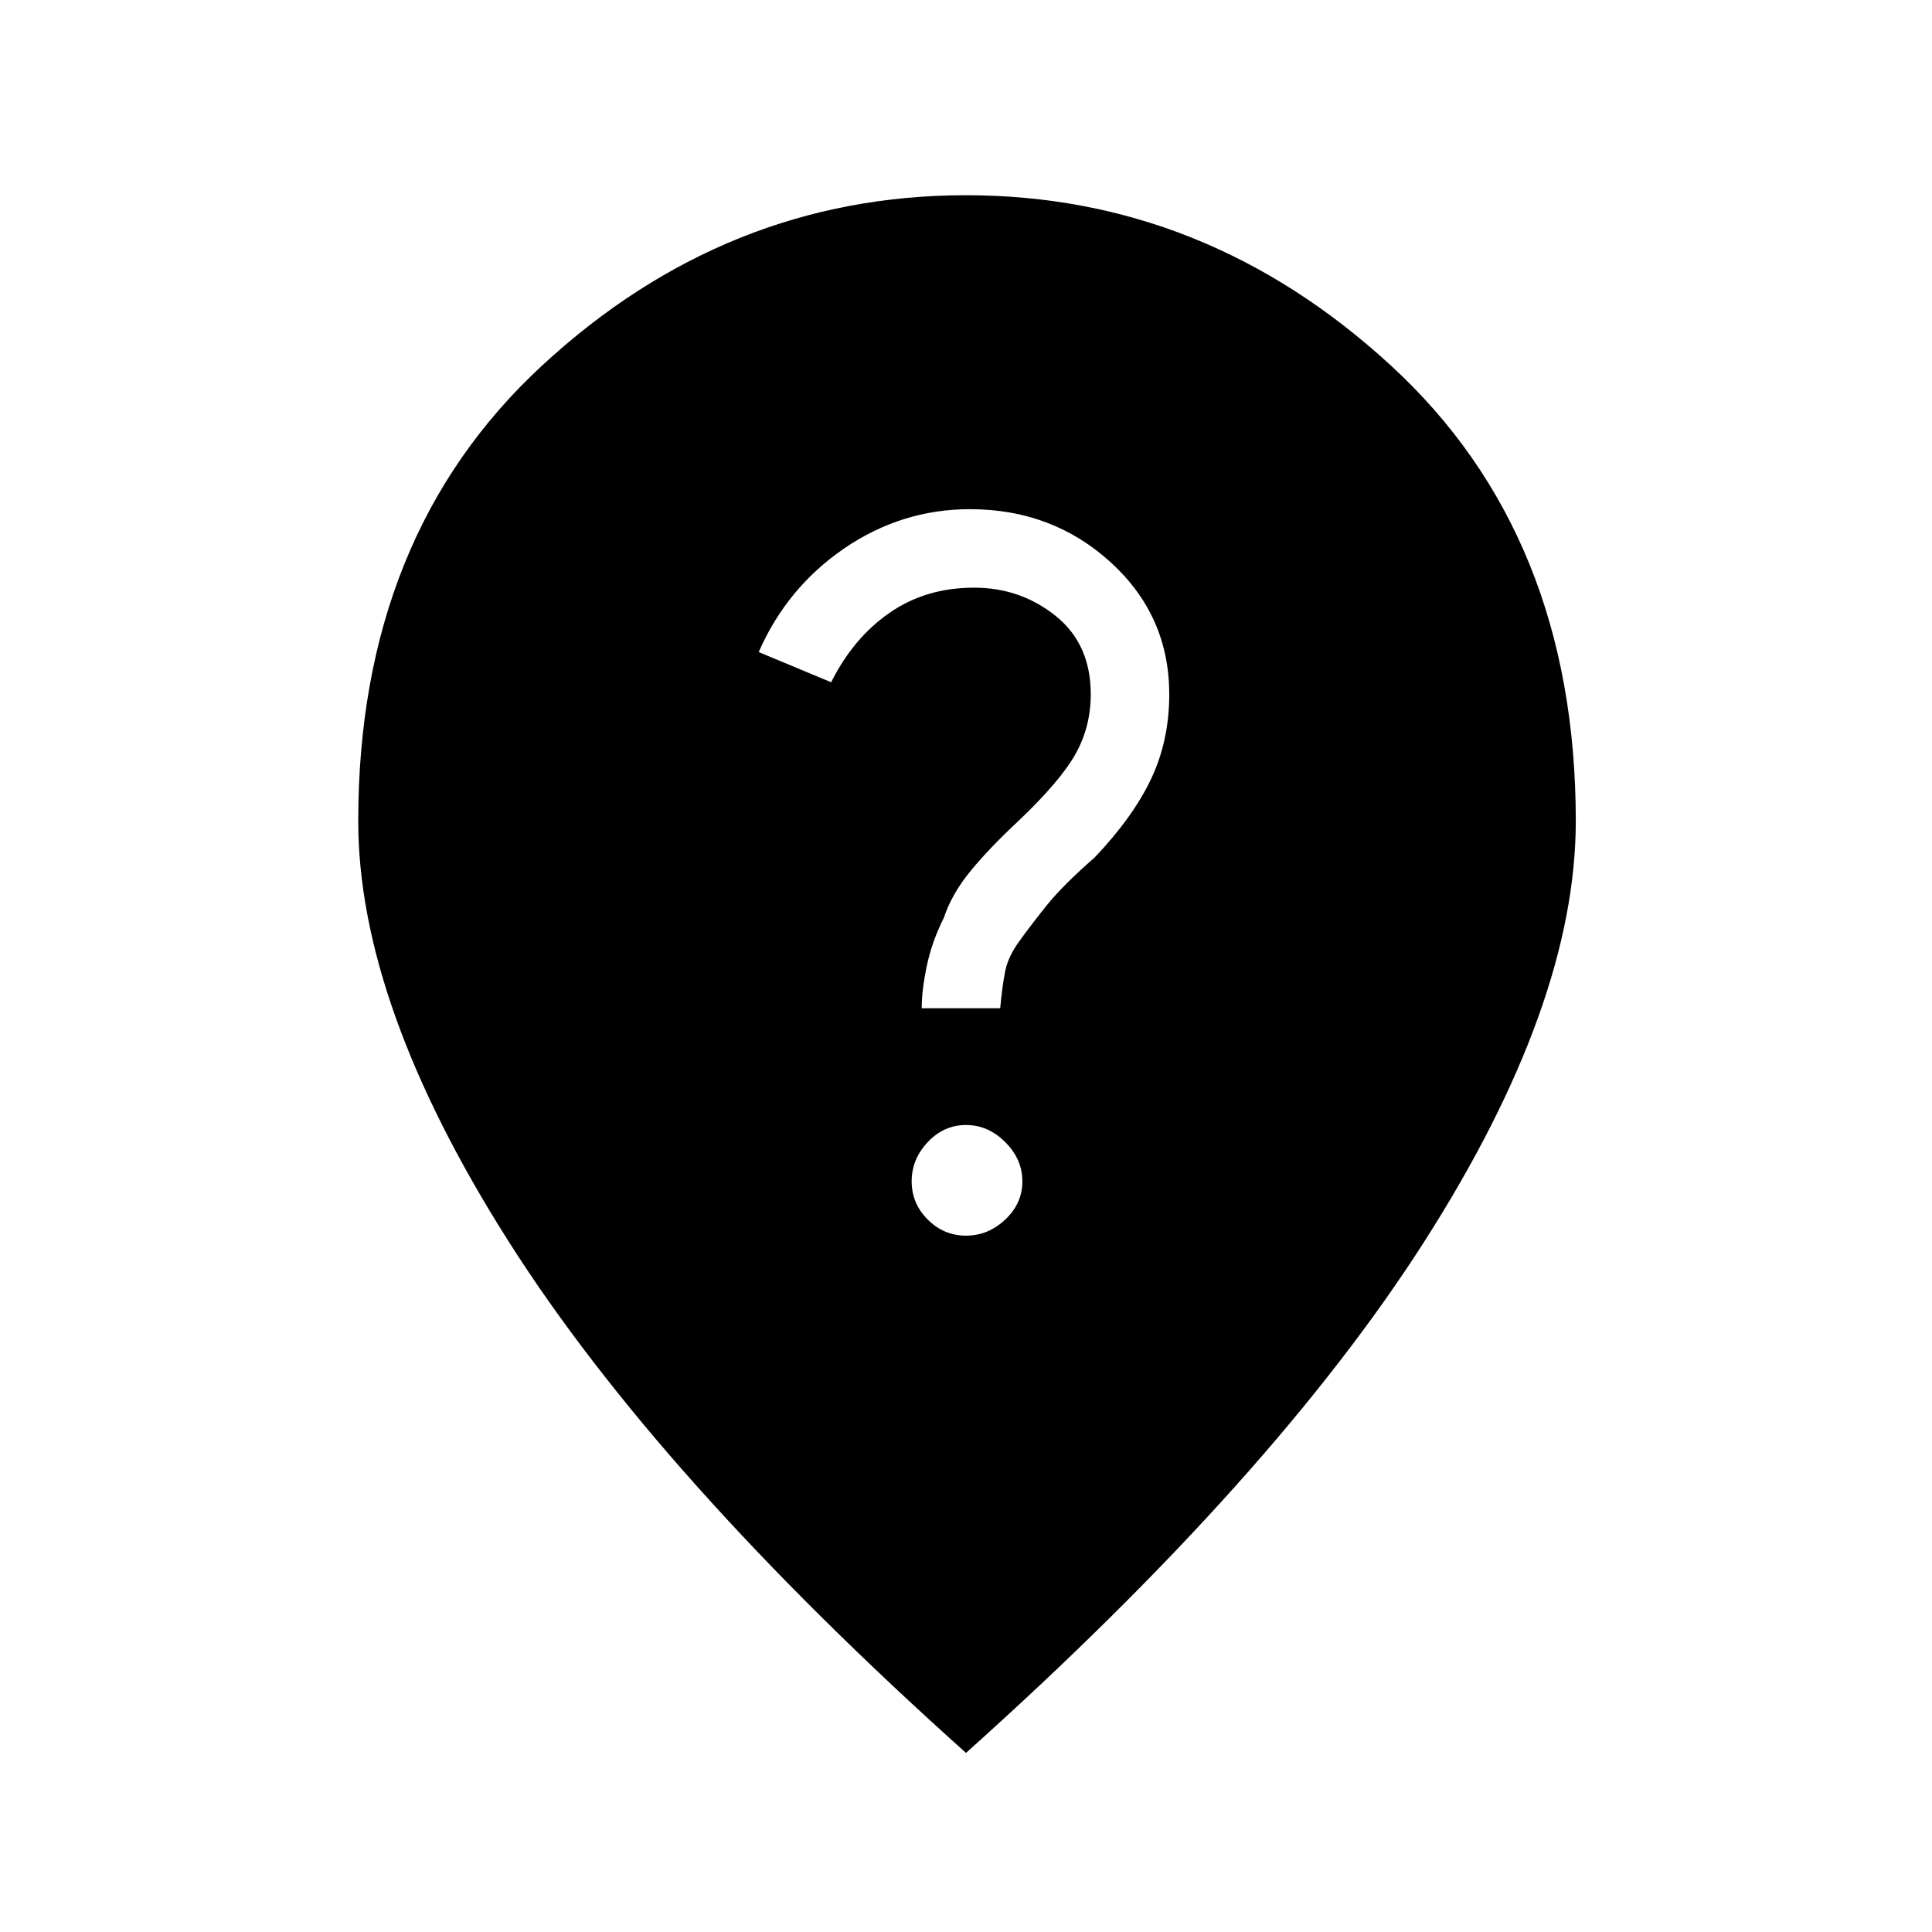 <svg xmlns="http://www.w3.org/2000/svg" height="40" width="40"><path d="M20 25.583q.458 0 .812-.333.355-.333.355-.792 0-.458-.355-.812-.354-.354-.812-.354-.458 0-.792.354-.333.354-.333.812 0 .459.333.792.334.333.792.333Zm-.917-4.708h1.625q.042-.458.104-.771.063-.312.313-.646.208-.291.542-.708.333-.417 1-1 .791-.833 1.166-1.625.375-.792.375-1.75 0-1.625-1.208-2.729t-2.917-1.104q-1.416 0-2.604.812-1.187.813-1.771 2.146l1.5.625q.459-.917 1.209-1.437.75-.521 1.75-.521.958 0 1.687.583.729.583.729 1.625 0 .667-.312 1.229-.313.563-1.188 1.396-.583.542-.979 1.021-.396.479-.562.979-.25.5-.354 1-.105.5-.105.875ZM20 36.292q-6.375-5.709-9.479-10.604Q7.417 20.792 7.417 17q0-5.917 3.812-9.437Q15.042 4.042 20 4.042t8.792 3.521q3.833 3.52 3.833 9.437 0 3.792-3.125 8.688-3.125 4.895-9.5 10.604Z"/></svg>